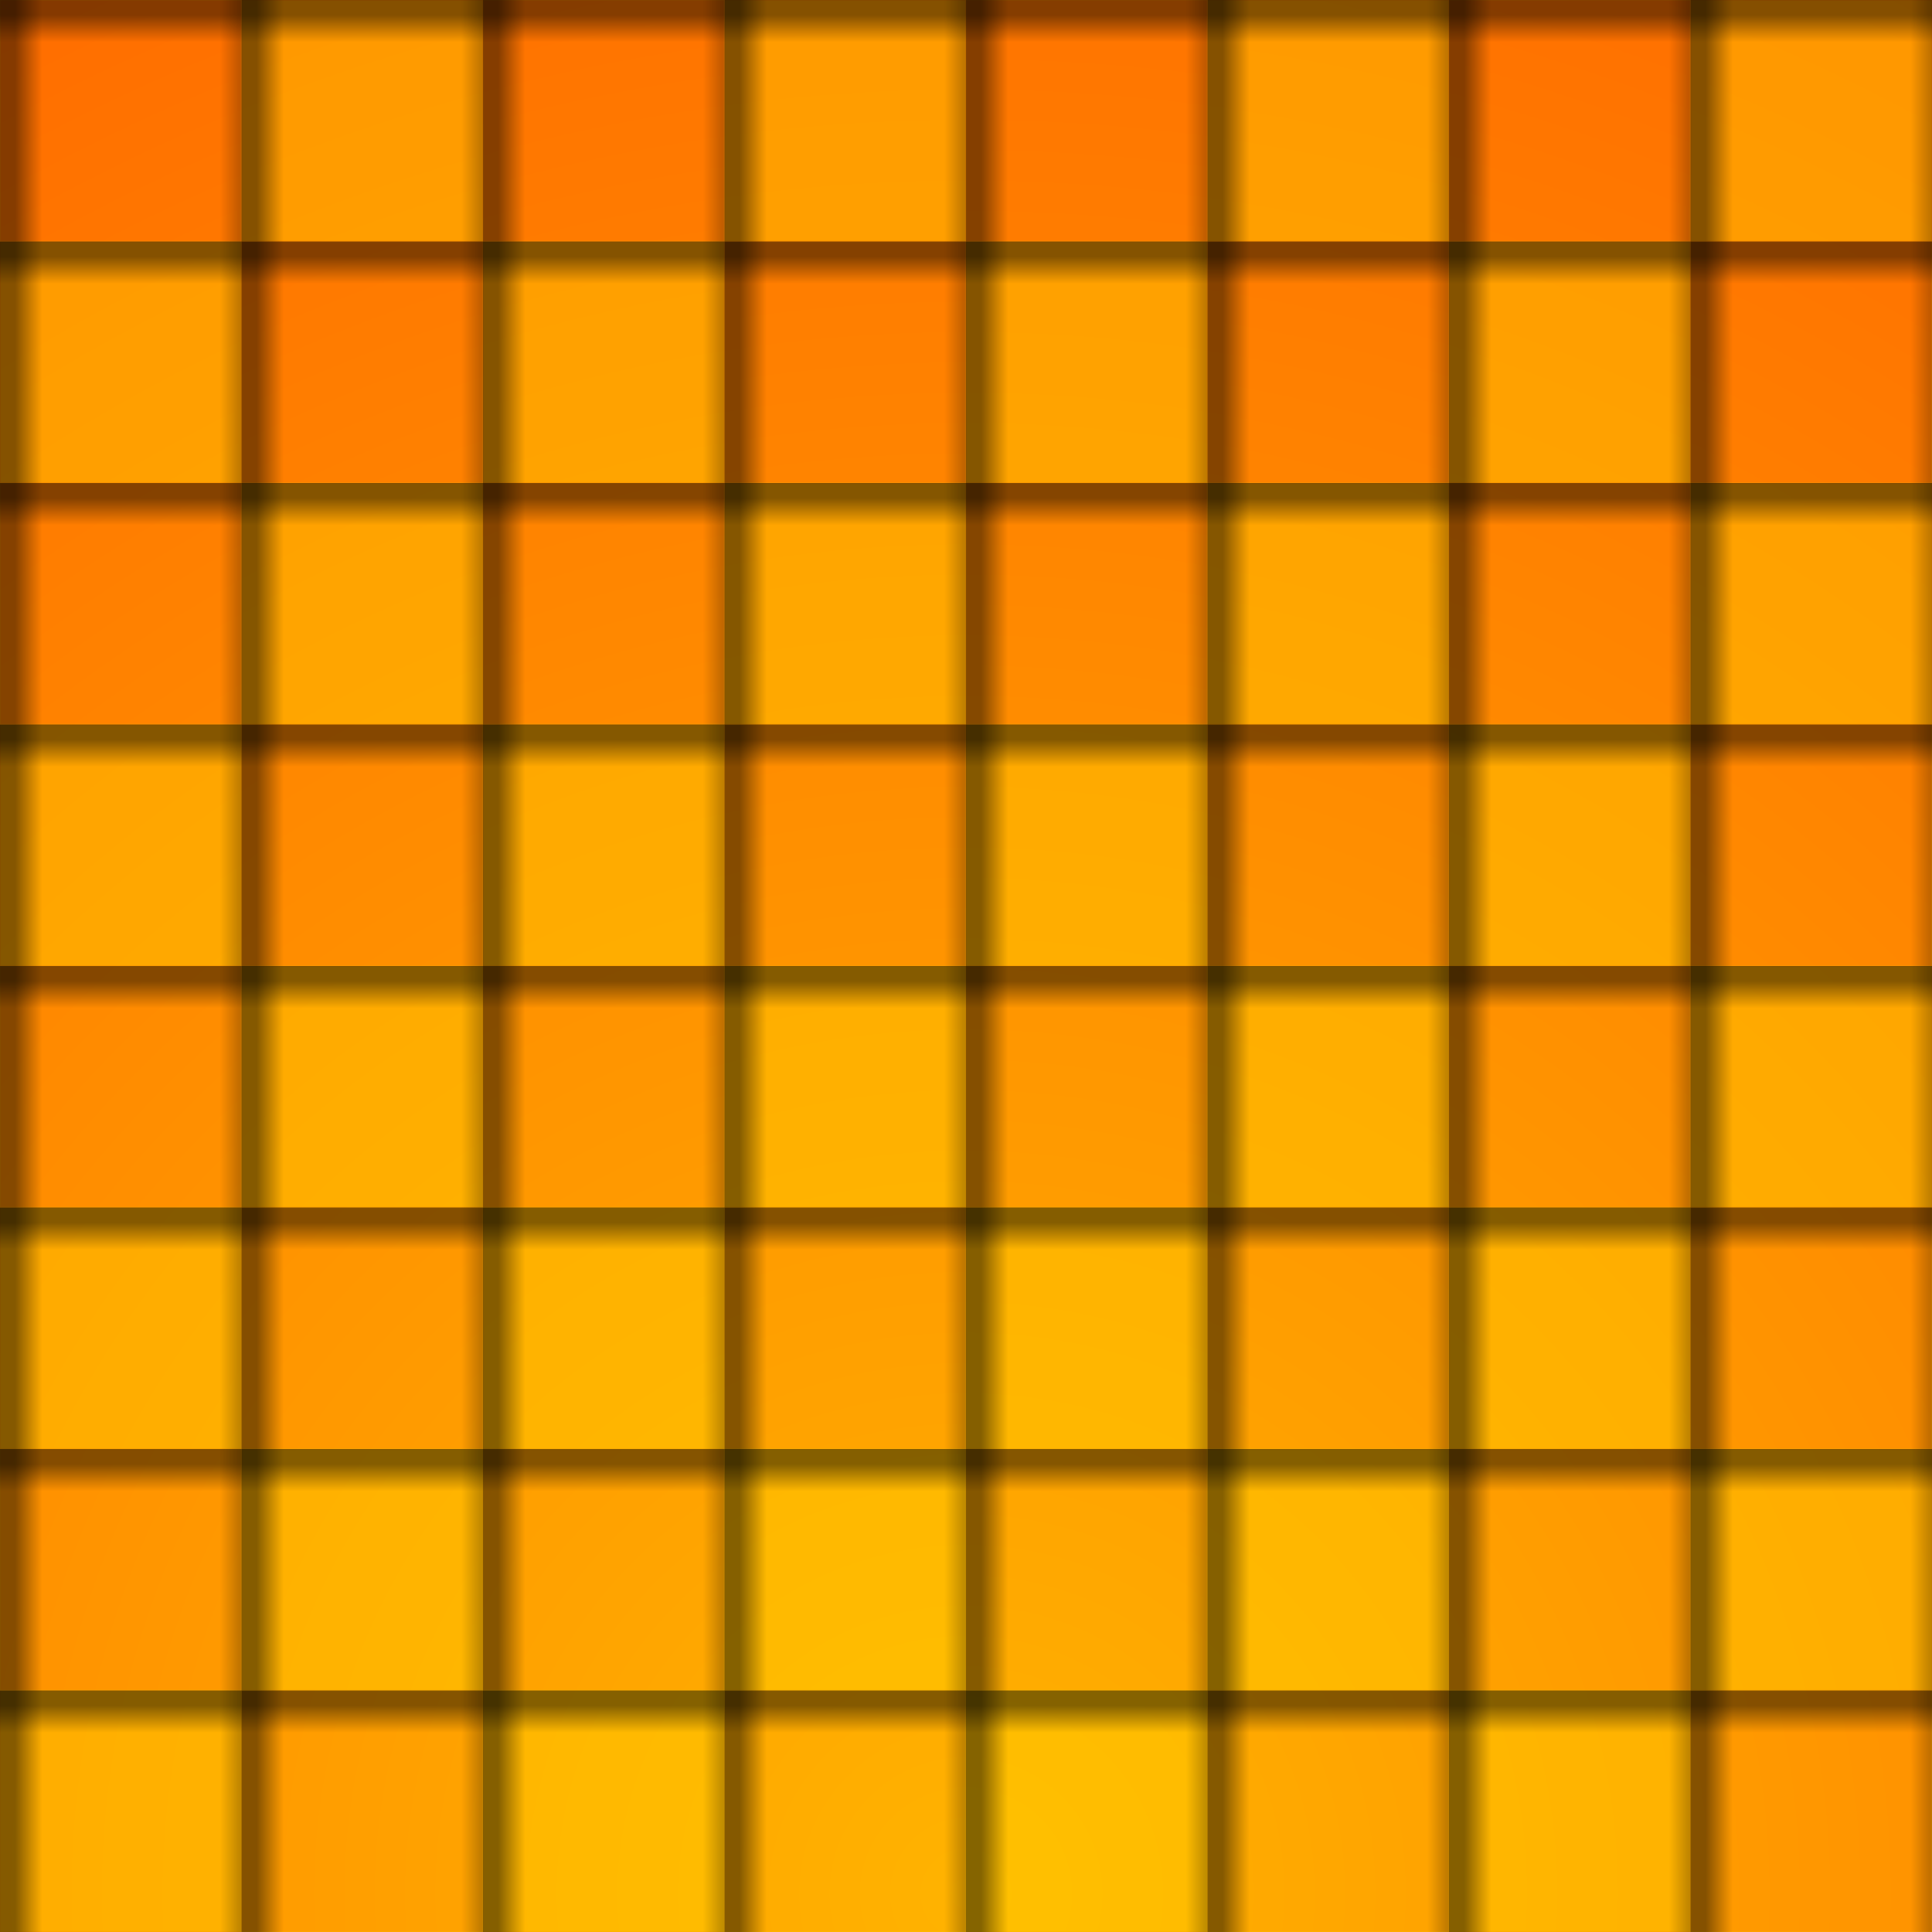 <svg xmlns='http://www.w3.org/2000/svg'  width='800' height='800' viewBox='0 0 800 800'>
    <defs>
        <radialGradient id="background">
            <stop offset='0' stop-color='yellow' />
            <stop offset='1' stop-color='#ff5100'/>
        </radialGradient>

        <pattern id="background_block" x="0" y="0" width="200" height="200" patternUnits="userSpaceOnUse">
                <rect x="100" y="0" width="100" height="100" fill='#ffd500'/>
                <rect x="0" y="100" width="100" height="100" fill='#ffd500'/>

        </pattern>

        <linearGradient id="a" gradientUnits="objectBoundingBox" gradientTransform="rotate(90)">
            <stop offset='0.25' stop-color='#000' stop-opacity='0.8'/>
            <stop offset='0.7' stop-color='#000' stop-opacity='0'/>
        </linearGradient>
        <linearGradient id="b" gradientUnits="objectBoundingBox">
            <stop offset='0.25' stop-color='#000' stop-opacity='0.8'/>
            <stop offset='0.7' stop-color='#000' stop-opacity='0'/>
        </linearGradient>
        <linearGradient id="e" gradientUnits="objectBoundingBox">x
            <stop offset='0.1' stop-color='#000' stop-opacity='0'/>
            <stop offset='0.9' stop-color='#000' stop-opacity='0.4'/>
        </linearGradient>
    </defs>

    <filter id="canvas">
        <feTurbulence
            type="turbulence"
            baseFrequency="0.1 0.66"
            numOctaves="3"
            Seed = "20"
            result="n" />
        <feBlend in="n" result="noise" mode="multiply" />
        <feDiffuseLighting in="n" result="light" lighting-color='#ff8000'>
            <feDistantLight azimuth="45" elevation="60" filtername="feDistantLight"/>
        </feDiffuseLighting>
    </filter>


    <rect fill='#ff8000' width='800' height='800' filter="url(#canvas)"/>
    <circle cx="400" cy="800" r="910" fill="url(#background)" fill-opacity='0.4'/>
    <rect x="0" y="0" width="800" height="800" fill="url(#background_block)" fill-opacity='0.4'/>	<g fill-opacity='0.6'> 
<path fill="url(#a)" d="M 0,0 0,25 100,25 100,0 ">	<animate attributeName="d" repeatDur="indefinite" dur="15s" keyTimes="0;0.5;1"
 values="M 0,0 0,25 100,25 100,0 ; M 0,0 0,0 100,0 100,0 ; M 0,0 0,25 100,25 100,0 "/></path><path fill="url(#b)" d="M 0,0 0,100 25,100 25,0 ">	<animate attributeName="d" repeatDur="indefinite" dur="10s" keyTimes="0;0.5;1"
 values="M 0,0 0,100 25,100 25,0 ; M 0,0 0,100 25,100 25,0 ; M 0,0 0,100 25,100 25,0 "/></path><path fill="url(#e)" d="M 90,0 100,0 100,100 90,100 ">	<animate attributeName="d" repeatDur="indefinite" dur="9s" keyTimes="0;0.5;1"
 values="M 90,0 100,0 100,100 90,100 ; M 100,0 100,0 100,100 100,100 ; M 90,0 100,0 100,100 90,100 "/></path><path fill="url(#a)" d="M 0,100 0,125 100,125 100,100 ">	<animate attributeName="d" repeatDur="indefinite" dur="11s" keyTimes="0;0.5;1"
 values="M 0,100 0,125 100,125 100,100 ; M 0,100 0,100 100,100 100,100 ; M 0,100 0,125 100,125 100,100 "/></path><path fill="url(#b)" d="M 0,100 0,200 25,200 25,100 ">	<animate attributeName="d" repeatDur="indefinite" dur="13s" keyTimes="0;0.5;1"
 values="M 0,100 0,200 25,200 25,100 ; M 0,100 0,200 25,200 25,100 ; M 0,100 0,200 25,200 25,100 "/></path><path fill="url(#e)" d="M 90,100 100,100 100,200 90,200 ">	<animate attributeName="d" repeatDur="indefinite" dur="8s" keyTimes="0;0.5;1"
 values="M 90,100 100,100 100,200 90,200 ; M 100,100 100,100 100,200 100,200 ; M 90,100 100,100 100,200 90,200 "/></path><path fill="url(#a)" d="M 0,200 0,225 100,225 100,200 ">	<animate attributeName="d" repeatDur="indefinite" dur="8s" keyTimes="0;0.5;1"
 values="M 0,200 0,225 100,225 100,200 ; M 0,200 0,200 100,200 100,200 ; M 0,200 0,225 100,225 100,200 "/></path><path fill="url(#b)" d="M 0,200 0,300 25,300 25,200 ">	<animate attributeName="d" repeatDur="indefinite" dur="11s" keyTimes="0;0.5;1"
 values="M 0,200 0,300 25,300 25,200 ; M 0,200 0,300 25,300 25,200 ; M 0,200 0,300 25,300 25,200 "/></path><path fill="url(#e)" d="M 90,200 100,200 100,300 90,300 ">	<animate attributeName="d" repeatDur="indefinite" dur="6s" keyTimes="0;0.5;1"
 values="M 90,200 100,200 100,300 90,300 ; M 100,200 100,200 100,300 100,300 ; M 90,200 100,200 100,300 90,300 "/></path><path fill="url(#a)" d="M 0,300 0,325 100,325 100,300 ">	<animate attributeName="d" repeatDur="indefinite" dur="14s" keyTimes="0;0.5;1"
 values="M 0,300 0,325 100,325 100,300 ; M 0,300 0,300 100,300 100,300 ; M 0,300 0,325 100,325 100,300 "/></path><path fill="url(#b)" d="M 0,300 0,400 25,400 25,300 ">	<animate attributeName="d" repeatDur="indefinite" dur="11s" keyTimes="0;0.5;1"
 values="M 0,300 0,400 25,400 25,300 ; M 0,300 0,400 25,400 25,300 ; M 0,300 0,400 25,400 25,300 "/></path><path fill="url(#e)" d="M 90,300 100,300 100,400 90,400 ">	<animate attributeName="d" repeatDur="indefinite" dur="11s" keyTimes="0;0.5;1"
 values="M 90,300 100,300 100,400 90,400 ; M 100,300 100,300 100,400 100,400 ; M 90,300 100,300 100,400 90,400 "/></path><path fill="url(#a)" d="M 0,400 0,425 100,425 100,400 ">	<animate attributeName="d" repeatDur="indefinite" dur="15s" keyTimes="0;0.5;1"
 values="M 0,400 0,425 100,425 100,400 ; M 0,400 0,400 100,400 100,400 ; M 0,400 0,425 100,425 100,400 "/></path><path fill="url(#b)" d="M 0,400 0,500 25,500 25,400 ">	<animate attributeName="d" repeatDur="indefinite" dur="8s" keyTimes="0;0.5;1"
 values="M 0,400 0,500 25,500 25,400 ; M 0,400 0,500 25,500 25,400 ; M 0,400 0,500 25,500 25,400 "/></path><path fill="url(#e)" d="M 90,400 100,400 100,500 90,500 ">	<animate attributeName="d" repeatDur="indefinite" dur="13s" keyTimes="0;0.5;1"
 values="M 90,400 100,400 100,500 90,500 ; M 100,400 100,400 100,500 100,500 ; M 90,400 100,400 100,500 90,500 "/></path><path fill="url(#a)" d="M 0,500 0,525 100,525 100,500 ">	<animate attributeName="d" repeatDur="indefinite" dur="11s" keyTimes="0;0.5;1"
 values="M 0,500 0,525 100,525 100,500 ; M 0,500 0,500 100,500 100,500 ; M 0,500 0,525 100,525 100,500 "/></path><path fill="url(#b)" d="M 0,500 0,600 25,600 25,500 ">	<animate attributeName="d" repeatDur="indefinite" dur="14s" keyTimes="0;0.5;1"
 values="M 0,500 0,600 25,600 25,500 ; M 0,500 0,600 25,600 25,500 ; M 0,500 0,600 25,600 25,500 "/></path><path fill="url(#e)" d="M 90,500 100,500 100,600 90,600 ">	<animate attributeName="d" repeatDur="indefinite" dur="7s" keyTimes="0;0.5;1"
 values="M 90,500 100,500 100,600 90,600 ; M 100,500 100,500 100,600 100,600 ; M 90,500 100,500 100,600 90,600 "/></path><path fill="url(#a)" d="M 0,600 0,625 100,625 100,600 ">	<animate attributeName="d" repeatDur="indefinite" dur="10s" keyTimes="0;0.5;1"
 values="M 0,600 0,625 100,625 100,600 ; M 0,600 0,600 100,600 100,600 ; M 0,600 0,625 100,625 100,600 "/></path><path fill="url(#b)" d="M 0,600 0,700 25,700 25,600 ">	<animate attributeName="d" repeatDur="indefinite" dur="9s" keyTimes="0;0.5;1"
 values="M 0,600 0,700 25,700 25,600 ; M 0,600 0,700 25,700 25,600 ; M 0,600 0,700 25,700 25,600 "/></path><path fill="url(#e)" d="M 90,600 100,600 100,700 90,700 ">	<animate attributeName="d" repeatDur="indefinite" dur="8s" keyTimes="0;0.5;1"
 values="M 90,600 100,600 100,700 90,700 ; M 100,600 100,600 100,700 100,700 ; M 90,600 100,600 100,700 90,700 "/></path><path fill="url(#a)" d="M 0,700 0,725 100,725 100,700 ">	<animate attributeName="d" repeatDur="indefinite" dur="8s" keyTimes="0;0.5;1"
 values="M 0,700 0,725 100,725 100,700 ; M 0,700 0,700 100,700 100,700 ; M 0,700 0,725 100,725 100,700 "/></path><path fill="url(#b)" d="M 0,700 0,800 25,800 25,700 ">	<animate attributeName="d" repeatDur="indefinite" dur="9s" keyTimes="0;0.5;1"
 values="M 0,700 0,800 25,800 25,700 ; M 0,700 0,800 25,800 25,700 ; M 0,700 0,800 25,800 25,700 "/></path><path fill="url(#e)" d="M 90,700 100,700 100,800 90,800 ">	<animate attributeName="d" repeatDur="indefinite" dur="12s" keyTimes="0;0.5;1"
 values="M 90,700 100,700 100,800 90,800 ; M 100,700 100,700 100,800 100,800 ; M 90,700 100,700 100,800 90,800 "/></path><path fill="url(#a)" d="M 100,0 100,25 200,25 200,0 ">	<animate attributeName="d" repeatDur="indefinite" dur="5s" keyTimes="0;0.5;1"
 values="M 100,0 100,25 200,25 200,0 ; M 100,0 100,0 200,0 200,0 ; M 100,0 100,25 200,25 200,0 "/></path><path fill="url(#b)" d="M 100,0 100,100 125,100 125,0 ">	<animate attributeName="d" repeatDur="indefinite" dur="8s" keyTimes="0;0.5;1"
 values="M 100,0 100,100 125,100 125,0 ; M 100,0 100,100 125,100 125,0 ; M 100,0 100,100 125,100 125,0 "/></path><path fill="url(#e)" d="M 190,0 200,0 200,100 190,100 ">	<animate attributeName="d" repeatDur="indefinite" dur="10s" keyTimes="0;0.5;1"
 values="M 190,0 200,0 200,100 190,100 ; M 200,0 200,0 200,100 200,100 ; M 190,0 200,0 200,100 190,100 "/></path><path fill="url(#a)" d="M 100,100 100,125 200,125 200,100 ">	<animate attributeName="d" repeatDur="indefinite" dur="7s" keyTimes="0;0.5;1"
 values="M 100,100 100,125 200,125 200,100 ; M 100,100 100,100 200,100 200,100 ; M 100,100 100,125 200,125 200,100 "/></path><path fill="url(#b)" d="M 100,100 100,200 125,200 125,100 ">	<animate attributeName="d" repeatDur="indefinite" dur="7s" keyTimes="0;0.5;1"
 values="M 100,100 100,200 125,200 125,100 ; M 100,100 100,200 125,200 125,100 ; M 100,100 100,200 125,200 125,100 "/></path><path fill="url(#e)" d="M 190,100 200,100 200,200 190,200 ">	<animate attributeName="d" repeatDur="indefinite" dur="8s" keyTimes="0;0.5;1"
 values="M 190,100 200,100 200,200 190,200 ; M 200,100 200,100 200,200 200,200 ; M 190,100 200,100 200,200 190,200 "/></path><path fill="url(#a)" d="M 100,200 100,225 200,225 200,200 ">	<animate attributeName="d" repeatDur="indefinite" dur="9s" keyTimes="0;0.5;1"
 values="M 100,200 100,225 200,225 200,200 ; M 100,200 100,200 200,200 200,200 ; M 100,200 100,225 200,225 200,200 "/></path><path fill="url(#b)" d="M 100,200 100,300 125,300 125,200 ">	<animate attributeName="d" repeatDur="indefinite" dur="11s" keyTimes="0;0.5;1"
 values="M 100,200 100,300 125,300 125,200 ; M 100,200 100,300 125,300 125,200 ; M 100,200 100,300 125,300 125,200 "/></path><path fill="url(#e)" d="M 190,200 200,200 200,300 190,300 ">	<animate attributeName="d" repeatDur="indefinite" dur="6s" keyTimes="0;0.5;1"
 values="M 190,200 200,200 200,300 190,300 ; M 200,200 200,200 200,300 200,300 ; M 190,200 200,200 200,300 190,300 "/></path><path fill="url(#a)" d="M 100,300 100,325 200,325 200,300 ">	<animate attributeName="d" repeatDur="indefinite" dur="6s" keyTimes="0;0.5;1"
 values="M 100,300 100,325 200,325 200,300 ; M 100,300 100,300 200,300 200,300 ; M 100,300 100,325 200,325 200,300 "/></path><path fill="url(#b)" d="M 100,300 100,400 125,400 125,300 ">	<animate attributeName="d" repeatDur="indefinite" dur="13s" keyTimes="0;0.5;1"
 values="M 100,300 100,400 125,400 125,300 ; M 100,300 100,400 125,400 125,300 ; M 100,300 100,400 125,400 125,300 "/></path><path fill="url(#e)" d="M 190,300 200,300 200,400 190,400 ">	<animate attributeName="d" repeatDur="indefinite" dur="6s" keyTimes="0;0.5;1"
 values="M 190,300 200,300 200,400 190,400 ; M 200,300 200,300 200,400 200,400 ; M 190,300 200,300 200,400 190,400 "/></path><path fill="url(#a)" d="M 100,400 100,425 200,425 200,400 ">	<animate attributeName="d" repeatDur="indefinite" dur="5s" keyTimes="0;0.5;1"
 values="M 100,400 100,425 200,425 200,400 ; M 100,400 100,400 200,400 200,400 ; M 100,400 100,425 200,425 200,400 "/></path><path fill="url(#b)" d="M 100,400 100,500 125,500 125,400 ">	<animate attributeName="d" repeatDur="indefinite" dur="15s" keyTimes="0;0.5;1"
 values="M 100,400 100,500 125,500 125,400 ; M 100,400 100,500 125,500 125,400 ; M 100,400 100,500 125,500 125,400 "/></path><path fill="url(#e)" d="M 190,400 200,400 200,500 190,500 ">	<animate attributeName="d" repeatDur="indefinite" dur="9s" keyTimes="0;0.5;1"
 values="M 190,400 200,400 200,500 190,500 ; M 200,400 200,400 200,500 200,500 ; M 190,400 200,400 200,500 190,500 "/></path><path fill="url(#a)" d="M 100,500 100,525 200,525 200,500 ">	<animate attributeName="d" repeatDur="indefinite" dur="14s" keyTimes="0;0.5;1"
 values="M 100,500 100,525 200,525 200,500 ; M 100,500 100,500 200,500 200,500 ; M 100,500 100,525 200,525 200,500 "/></path><path fill="url(#b)" d="M 100,500 100,600 125,600 125,500 ">	<animate attributeName="d" repeatDur="indefinite" dur="6s" keyTimes="0;0.5;1"
 values="M 100,500 100,600 125,600 125,500 ; M 100,500 100,600 125,600 125,500 ; M 100,500 100,600 125,600 125,500 "/></path><path fill="url(#e)" d="M 190,500 200,500 200,600 190,600 ">	<animate attributeName="d" repeatDur="indefinite" dur="15s" keyTimes="0;0.5;1"
 values="M 190,500 200,500 200,600 190,600 ; M 200,500 200,500 200,600 200,600 ; M 190,500 200,500 200,600 190,600 "/></path><path fill="url(#a)" d="M 100,600 100,625 200,625 200,600 ">	<animate attributeName="d" repeatDur="indefinite" dur="6s" keyTimes="0;0.5;1"
 values="M 100,600 100,625 200,625 200,600 ; M 100,600 100,600 200,600 200,600 ; M 100,600 100,625 200,625 200,600 "/></path><path fill="url(#b)" d="M 100,600 100,700 125,700 125,600 ">	<animate attributeName="d" repeatDur="indefinite" dur="14s" keyTimes="0;0.5;1"
 values="M 100,600 100,700 125,700 125,600 ; M 100,600 100,700 125,700 125,600 ; M 100,600 100,700 125,700 125,600 "/></path><path fill="url(#e)" d="M 190,600 200,600 200,700 190,700 ">	<animate attributeName="d" repeatDur="indefinite" dur="6s" keyTimes="0;0.5;1"
 values="M 190,600 200,600 200,700 190,700 ; M 200,600 200,600 200,700 200,700 ; M 190,600 200,600 200,700 190,700 "/></path><path fill="url(#a)" d="M 100,700 100,725 200,725 200,700 ">	<animate attributeName="d" repeatDur="indefinite" dur="8s" keyTimes="0;0.5;1"
 values="M 100,700 100,725 200,725 200,700 ; M 100,700 100,700 200,700 200,700 ; M 100,700 100,725 200,725 200,700 "/></path><path fill="url(#b)" d="M 100,700 100,800 125,800 125,700 ">	<animate attributeName="d" repeatDur="indefinite" dur="10s" keyTimes="0;0.5;1"
 values="M 100,700 100,800 125,800 125,700 ; M 100,700 100,800 125,800 125,700 ; M 100,700 100,800 125,800 125,700 "/></path><path fill="url(#e)" d="M 190,700 200,700 200,800 190,800 ">	<animate attributeName="d" repeatDur="indefinite" dur="9s" keyTimes="0;0.5;1"
 values="M 190,700 200,700 200,800 190,800 ; M 200,700 200,700 200,800 200,800 ; M 190,700 200,700 200,800 190,800 "/></path><path fill="url(#a)" d="M 200,0 200,25 300,25 300,0 ">	<animate attributeName="d" repeatDur="indefinite" dur="9s" keyTimes="0;0.5;1"
 values="M 200,0 200,25 300,25 300,0 ; M 200,0 200,0 300,0 300,0 ; M 200,0 200,25 300,25 300,0 "/></path><path fill="url(#b)" d="M 200,0 200,100 225,100 225,0 ">	<animate attributeName="d" repeatDur="indefinite" dur="5s" keyTimes="0;0.5;1"
 values="M 200,0 200,100 225,100 225,0 ; M 200,0 200,100 225,100 225,0 ; M 200,0 200,100 225,100 225,0 "/></path><path fill="url(#e)" d="M 290,0 300,0 300,100 290,100 ">	<animate attributeName="d" repeatDur="indefinite" dur="9s" keyTimes="0;0.5;1"
 values="M 290,0 300,0 300,100 290,100 ; M 300,0 300,0 300,100 300,100 ; M 290,0 300,0 300,100 290,100 "/></path><path fill="url(#a)" d="M 200,100 200,125 300,125 300,100 ">	<animate attributeName="d" repeatDur="indefinite" dur="7s" keyTimes="0;0.5;1"
 values="M 200,100 200,125 300,125 300,100 ; M 200,100 200,100 300,100 300,100 ; M 200,100 200,125 300,125 300,100 "/></path><path fill="url(#b)" d="M 200,100 200,200 225,200 225,100 ">	<animate attributeName="d" repeatDur="indefinite" dur="6s" keyTimes="0;0.5;1"
 values="M 200,100 200,200 225,200 225,100 ; M 200,100 200,200 225,200 225,100 ; M 200,100 200,200 225,200 225,100 "/></path><path fill="url(#e)" d="M 290,100 300,100 300,200 290,200 ">	<animate attributeName="d" repeatDur="indefinite" dur="11s" keyTimes="0;0.5;1"
 values="M 290,100 300,100 300,200 290,200 ; M 300,100 300,100 300,200 300,200 ; M 290,100 300,100 300,200 290,200 "/></path><path fill="url(#a)" d="M 200,200 200,225 300,225 300,200 ">	<animate attributeName="d" repeatDur="indefinite" dur="12s" keyTimes="0;0.5;1"
 values="M 200,200 200,225 300,225 300,200 ; M 200,200 200,200 300,200 300,200 ; M 200,200 200,225 300,225 300,200 "/></path><path fill="url(#b)" d="M 200,200 200,300 225,300 225,200 ">	<animate attributeName="d" repeatDur="indefinite" dur="15s" keyTimes="0;0.5;1"
 values="M 200,200 200,300 225,300 225,200 ; M 200,200 200,300 225,300 225,200 ; M 200,200 200,300 225,300 225,200 "/></path><path fill="url(#e)" d="M 290,200 300,200 300,300 290,300 ">	<animate attributeName="d" repeatDur="indefinite" dur="7s" keyTimes="0;0.5;1"
 values="M 290,200 300,200 300,300 290,300 ; M 300,200 300,200 300,300 300,300 ; M 290,200 300,200 300,300 290,300 "/></path><path fill="url(#a)" d="M 200,300 200,325 300,325 300,300 ">	<animate attributeName="d" repeatDur="indefinite" dur="7s" keyTimes="0;0.5;1"
 values="M 200,300 200,325 300,325 300,300 ; M 200,300 200,300 300,300 300,300 ; M 200,300 200,325 300,325 300,300 "/></path><path fill="url(#b)" d="M 200,300 200,400 225,400 225,300 ">	<animate attributeName="d" repeatDur="indefinite" dur="12s" keyTimes="0;0.5;1"
 values="M 200,300 200,400 225,400 225,300 ; M 200,300 200,400 225,400 225,300 ; M 200,300 200,400 225,400 225,300 "/></path><path fill="url(#e)" d="M 290,300 300,300 300,400 290,400 ">	<animate attributeName="d" repeatDur="indefinite" dur="14s" keyTimes="0;0.5;1"
 values="M 290,300 300,300 300,400 290,400 ; M 300,300 300,300 300,400 300,400 ; M 290,300 300,300 300,400 290,400 "/></path><path fill="url(#a)" d="M 200,400 200,425 300,425 300,400 ">	<animate attributeName="d" repeatDur="indefinite" dur="12s" keyTimes="0;0.5;1"
 values="M 200,400 200,425 300,425 300,400 ; M 200,400 200,400 300,400 300,400 ; M 200,400 200,425 300,425 300,400 "/></path><path fill="url(#b)" d="M 200,400 200,500 225,500 225,400 ">	<animate attributeName="d" repeatDur="indefinite" dur="12s" keyTimes="0;0.5;1"
 values="M 200,400 200,500 225,500 225,400 ; M 200,400 200,500 225,500 225,400 ; M 200,400 200,500 225,500 225,400 "/></path><path fill="url(#e)" d="M 290,400 300,400 300,500 290,500 ">	<animate attributeName="d" repeatDur="indefinite" dur="11s" keyTimes="0;0.5;1"
 values="M 290,400 300,400 300,500 290,500 ; M 300,400 300,400 300,500 300,500 ; M 290,400 300,400 300,500 290,500 "/></path><path fill="url(#a)" d="M 200,500 200,525 300,525 300,500 ">	<animate attributeName="d" repeatDur="indefinite" dur="13s" keyTimes="0;0.5;1"
 values="M 200,500 200,525 300,525 300,500 ; M 200,500 200,500 300,500 300,500 ; M 200,500 200,525 300,525 300,500 "/></path><path fill="url(#b)" d="M 200,500 200,600 225,600 225,500 ">	<animate attributeName="d" repeatDur="indefinite" dur="7s" keyTimes="0;0.5;1"
 values="M 200,500 200,600 225,600 225,500 ; M 200,500 200,600 225,600 225,500 ; M 200,500 200,600 225,600 225,500 "/></path><path fill="url(#e)" d="M 290,500 300,500 300,600 290,600 ">	<animate attributeName="d" repeatDur="indefinite" dur="15s" keyTimes="0;0.5;1"
 values="M 290,500 300,500 300,600 290,600 ; M 300,500 300,500 300,600 300,600 ; M 290,500 300,500 300,600 290,600 "/></path><path fill="url(#a)" d="M 200,600 200,625 300,625 300,600 ">	<animate attributeName="d" repeatDur="indefinite" dur="13s" keyTimes="0;0.5;1"
 values="M 200,600 200,625 300,625 300,600 ; M 200,600 200,600 300,600 300,600 ; M 200,600 200,625 300,625 300,600 "/></path><path fill="url(#b)" d="M 200,600 200,700 225,700 225,600 ">	<animate attributeName="d" repeatDur="indefinite" dur="12s" keyTimes="0;0.5;1"
 values="M 200,600 200,700 225,700 225,600 ; M 200,600 200,700 225,700 225,600 ; M 200,600 200,700 225,700 225,600 "/></path><path fill="url(#e)" d="M 290,600 300,600 300,700 290,700 ">	<animate attributeName="d" repeatDur="indefinite" dur="9s" keyTimes="0;0.5;1"
 values="M 290,600 300,600 300,700 290,700 ; M 300,600 300,600 300,700 300,700 ; M 290,600 300,600 300,700 290,700 "/></path><path fill="url(#a)" d="M 200,700 200,725 300,725 300,700 ">	<animate attributeName="d" repeatDur="indefinite" dur="9s" keyTimes="0;0.5;1"
 values="M 200,700 200,725 300,725 300,700 ; M 200,700 200,700 300,700 300,700 ; M 200,700 200,725 300,725 300,700 "/></path><path fill="url(#b)" d="M 200,700 200,800 225,800 225,700 ">	<animate attributeName="d" repeatDur="indefinite" dur="11s" keyTimes="0;0.5;1"
 values="M 200,700 200,800 225,800 225,700 ; M 200,700 200,800 225,800 225,700 ; M 200,700 200,800 225,800 225,700 "/></path><path fill="url(#e)" d="M 290,700 300,700 300,800 290,800 ">	<animate attributeName="d" repeatDur="indefinite" dur="12s" keyTimes="0;0.5;1"
 values="M 290,700 300,700 300,800 290,800 ; M 300,700 300,700 300,800 300,800 ; M 290,700 300,700 300,800 290,800 "/></path><path fill="url(#a)" d="M 300,0 300,25 400,25 400,0 ">	<animate attributeName="d" repeatDur="indefinite" dur="8s" keyTimes="0;0.5;1"
 values="M 300,0 300,25 400,25 400,0 ; M 300,0 300,0 400,0 400,0 ; M 300,0 300,25 400,25 400,0 "/></path><path fill="url(#b)" d="M 300,0 300,100 325,100 325,0 ">	<animate attributeName="d" repeatDur="indefinite" dur="6s" keyTimes="0;0.5;1"
 values="M 300,0 300,100 325,100 325,0 ; M 300,0 300,100 325,100 325,0 ; M 300,0 300,100 325,100 325,0 "/></path><path fill="url(#e)" d="M 390,0 400,0 400,100 390,100 ">	<animate attributeName="d" repeatDur="indefinite" dur="14s" keyTimes="0;0.5;1"
 values="M 390,0 400,0 400,100 390,100 ; M 400,0 400,0 400,100 400,100 ; M 390,0 400,0 400,100 390,100 "/></path><path fill="url(#a)" d="M 300,100 300,125 400,125 400,100 ">	<animate attributeName="d" repeatDur="indefinite" dur="6s" keyTimes="0;0.5;1"
 values="M 300,100 300,125 400,125 400,100 ; M 300,100 300,100 400,100 400,100 ; M 300,100 300,125 400,125 400,100 "/></path><path fill="url(#b)" d="M 300,100 300,200 325,200 325,100 ">	<animate attributeName="d" repeatDur="indefinite" dur="7s" keyTimes="0;0.5;1"
 values="M 300,100 300,200 325,200 325,100 ; M 300,100 300,200 325,200 325,100 ; M 300,100 300,200 325,200 325,100 "/></path><path fill="url(#e)" d="M 390,100 400,100 400,200 390,200 ">	<animate attributeName="d" repeatDur="indefinite" dur="9s" keyTimes="0;0.5;1"
 values="M 390,100 400,100 400,200 390,200 ; M 400,100 400,100 400,200 400,200 ; M 390,100 400,100 400,200 390,200 "/></path><path fill="url(#a)" d="M 300,200 300,225 400,225 400,200 ">	<animate attributeName="d" repeatDur="indefinite" dur="11s" keyTimes="0;0.5;1"
 values="M 300,200 300,225 400,225 400,200 ; M 300,200 300,200 400,200 400,200 ; M 300,200 300,225 400,225 400,200 "/></path><path fill="url(#b)" d="M 300,200 300,300 325,300 325,200 ">	<animate attributeName="d" repeatDur="indefinite" dur="15s" keyTimes="0;0.5;1"
 values="M 300,200 300,300 325,300 325,200 ; M 300,200 300,300 325,300 325,200 ; M 300,200 300,300 325,300 325,200 "/></path><path fill="url(#e)" d="M 390,200 400,200 400,300 390,300 ">	<animate attributeName="d" repeatDur="indefinite" dur="7s" keyTimes="0;0.5;1"
 values="M 390,200 400,200 400,300 390,300 ; M 400,200 400,200 400,300 400,300 ; M 390,200 400,200 400,300 390,300 "/></path><path fill="url(#a)" d="M 300,300 300,325 400,325 400,300 ">	<animate attributeName="d" repeatDur="indefinite" dur="10s" keyTimes="0;0.5;1"
 values="M 300,300 300,325 400,325 400,300 ; M 300,300 300,300 400,300 400,300 ; M 300,300 300,325 400,325 400,300 "/></path><path fill="url(#b)" d="M 300,300 300,400 325,400 325,300 ">	<animate attributeName="d" repeatDur="indefinite" dur="8s" keyTimes="0;0.5;1"
 values="M 300,300 300,400 325,400 325,300 ; M 300,300 300,400 325,400 325,300 ; M 300,300 300,400 325,400 325,300 "/></path><path fill="url(#e)" d="M 390,300 400,300 400,400 390,400 ">	<animate attributeName="d" repeatDur="indefinite" dur="14s" keyTimes="0;0.5;1"
 values="M 390,300 400,300 400,400 390,400 ; M 400,300 400,300 400,400 400,400 ; M 390,300 400,300 400,400 390,400 "/></path><path fill="url(#a)" d="M 300,400 300,425 400,425 400,400 ">	<animate attributeName="d" repeatDur="indefinite" dur="13s" keyTimes="0;0.5;1"
 values="M 300,400 300,425 400,425 400,400 ; M 300,400 300,400 400,400 400,400 ; M 300,400 300,425 400,425 400,400 "/></path><path fill="url(#b)" d="M 300,400 300,500 325,500 325,400 ">	<animate attributeName="d" repeatDur="indefinite" dur="14s" keyTimes="0;0.5;1"
 values="M 300,400 300,500 325,500 325,400 ; M 300,400 300,500 325,500 325,400 ; M 300,400 300,500 325,500 325,400 "/></path><path fill="url(#e)" d="M 390,400 400,400 400,500 390,500 ">	<animate attributeName="d" repeatDur="indefinite" dur="13s" keyTimes="0;0.5;1"
 values="M 390,400 400,400 400,500 390,500 ; M 400,400 400,400 400,500 400,500 ; M 390,400 400,400 400,500 390,500 "/></path><path fill="url(#a)" d="M 300,500 300,525 400,525 400,500 ">	<animate attributeName="d" repeatDur="indefinite" dur="15s" keyTimes="0;0.5;1"
 values="M 300,500 300,525 400,525 400,500 ; M 300,500 300,500 400,500 400,500 ; M 300,500 300,525 400,525 400,500 "/></path><path fill="url(#b)" d="M 300,500 300,600 325,600 325,500 ">	<animate attributeName="d" repeatDur="indefinite" dur="14s" keyTimes="0;0.5;1"
 values="M 300,500 300,600 325,600 325,500 ; M 300,500 300,600 325,600 325,500 ; M 300,500 300,600 325,600 325,500 "/></path><path fill="url(#e)" d="M 390,500 400,500 400,600 390,600 ">	<animate attributeName="d" repeatDur="indefinite" dur="7s" keyTimes="0;0.5;1"
 values="M 390,500 400,500 400,600 390,600 ; M 400,500 400,500 400,600 400,600 ; M 390,500 400,500 400,600 390,600 "/></path><path fill="url(#a)" d="M 300,600 300,625 400,625 400,600 ">	<animate attributeName="d" repeatDur="indefinite" dur="11s" keyTimes="0;0.5;1"
 values="M 300,600 300,625 400,625 400,600 ; M 300,600 300,600 400,600 400,600 ; M 300,600 300,625 400,625 400,600 "/></path><path fill="url(#b)" d="M 300,600 300,700 325,700 325,600 ">	<animate attributeName="d" repeatDur="indefinite" dur="10s" keyTimes="0;0.5;1"
 values="M 300,600 300,700 325,700 325,600 ; M 300,600 300,700 325,700 325,600 ; M 300,600 300,700 325,700 325,600 "/></path><path fill="url(#e)" d="M 390,600 400,600 400,700 390,700 ">	<animate attributeName="d" repeatDur="indefinite" dur="15s" keyTimes="0;0.5;1"
 values="M 390,600 400,600 400,700 390,700 ; M 400,600 400,600 400,700 400,700 ; M 390,600 400,600 400,700 390,700 "/></path><path fill="url(#a)" d="M 300,700 300,725 400,725 400,700 ">	<animate attributeName="d" repeatDur="indefinite" dur="12s" keyTimes="0;0.5;1"
 values="M 300,700 300,725 400,725 400,700 ; M 300,700 300,700 400,700 400,700 ; M 300,700 300,725 400,725 400,700 "/></path><path fill="url(#b)" d="M 300,700 300,800 325,800 325,700 ">	<animate attributeName="d" repeatDur="indefinite" dur="11s" keyTimes="0;0.5;1"
 values="M 300,700 300,800 325,800 325,700 ; M 300,700 300,800 325,800 325,700 ; M 300,700 300,800 325,800 325,700 "/></path><path fill="url(#e)" d="M 390,700 400,700 400,800 390,800 ">	<animate attributeName="d" repeatDur="indefinite" dur="8s" keyTimes="0;0.5;1"
 values="M 390,700 400,700 400,800 390,800 ; M 400,700 400,700 400,800 400,800 ; M 390,700 400,700 400,800 390,800 "/></path><path fill="url(#a)" d="M 400,0 400,25 500,25 500,0 ">	<animate attributeName="d" repeatDur="indefinite" dur="7s" keyTimes="0;0.5;1"
 values="M 400,0 400,25 500,25 500,0 ; M 400,0 400,0 500,0 500,0 ; M 400,0 400,25 500,25 500,0 "/></path><path fill="url(#b)" d="M 400,0 400,100 425,100 425,0 ">	<animate attributeName="d" repeatDur="indefinite" dur="14s" keyTimes="0;0.5;1"
 values="M 400,0 400,100 425,100 425,0 ; M 400,0 400,100 425,100 425,0 ; M 400,0 400,100 425,100 425,0 "/></path><path fill="url(#e)" d="M 490,0 500,0 500,100 490,100 ">	<animate attributeName="d" repeatDur="indefinite" dur="9s" keyTimes="0;0.5;1"
 values="M 490,0 500,0 500,100 490,100 ; M 500,0 500,0 500,100 500,100 ; M 490,0 500,0 500,100 490,100 "/></path><path fill="url(#a)" d="M 400,100 400,125 500,125 500,100 ">	<animate attributeName="d" repeatDur="indefinite" dur="7s" keyTimes="0;0.5;1"
 values="M 400,100 400,125 500,125 500,100 ; M 400,100 400,100 500,100 500,100 ; M 400,100 400,125 500,125 500,100 "/></path><path fill="url(#b)" d="M 400,100 400,200 425,200 425,100 ">	<animate attributeName="d" repeatDur="indefinite" dur="13s" keyTimes="0;0.5;1"
 values="M 400,100 400,200 425,200 425,100 ; M 400,100 400,200 425,200 425,100 ; M 400,100 400,200 425,200 425,100 "/></path><path fill="url(#e)" d="M 490,100 500,100 500,200 490,200 ">	<animate attributeName="d" repeatDur="indefinite" dur="14s" keyTimes="0;0.5;1"
 values="M 490,100 500,100 500,200 490,200 ; M 500,100 500,100 500,200 500,200 ; M 490,100 500,100 500,200 490,200 "/></path><path fill="url(#a)" d="M 400,200 400,225 500,225 500,200 ">	<animate attributeName="d" repeatDur="indefinite" dur="13s" keyTimes="0;0.5;1"
 values="M 400,200 400,225 500,225 500,200 ; M 400,200 400,200 500,200 500,200 ; M 400,200 400,225 500,225 500,200 "/></path><path fill="url(#b)" d="M 400,200 400,300 425,300 425,200 ">	<animate attributeName="d" repeatDur="indefinite" dur="12s" keyTimes="0;0.5;1"
 values="M 400,200 400,300 425,300 425,200 ; M 400,200 400,300 425,300 425,200 ; M 400,200 400,300 425,300 425,200 "/></path><path fill="url(#e)" d="M 490,200 500,200 500,300 490,300 ">	<animate attributeName="d" repeatDur="indefinite" dur="10s" keyTimes="0;0.5;1"
 values="M 490,200 500,200 500,300 490,300 ; M 500,200 500,200 500,300 500,300 ; M 490,200 500,200 500,300 490,300 "/></path><path fill="url(#a)" d="M 400,300 400,325 500,325 500,300 ">	<animate attributeName="d" repeatDur="indefinite" dur="13s" keyTimes="0;0.5;1"
 values="M 400,300 400,325 500,325 500,300 ; M 400,300 400,300 500,300 500,300 ; M 400,300 400,325 500,325 500,300 "/></path><path fill="url(#b)" d="M 400,300 400,400 425,400 425,300 ">	<animate attributeName="d" repeatDur="indefinite" dur="5s" keyTimes="0;0.5;1"
 values="M 400,300 400,400 425,400 425,300 ; M 400,300 400,400 425,400 425,300 ; M 400,300 400,400 425,400 425,300 "/></path><path fill="url(#e)" d="M 490,300 500,300 500,400 490,400 ">	<animate attributeName="d" repeatDur="indefinite" dur="15s" keyTimes="0;0.5;1"
 values="M 490,300 500,300 500,400 490,400 ; M 500,300 500,300 500,400 500,400 ; M 490,300 500,300 500,400 490,400 "/></path><path fill="url(#a)" d="M 400,400 400,425 500,425 500,400 ">	<animate attributeName="d" repeatDur="indefinite" dur="15s" keyTimes="0;0.5;1"
 values="M 400,400 400,425 500,425 500,400 ; M 400,400 400,400 500,400 500,400 ; M 400,400 400,425 500,425 500,400 "/></path><path fill="url(#b)" d="M 400,400 400,500 425,500 425,400 ">	<animate attributeName="d" repeatDur="indefinite" dur="14s" keyTimes="0;0.5;1"
 values="M 400,400 400,500 425,500 425,400 ; M 400,400 400,500 425,500 425,400 ; M 400,400 400,500 425,500 425,400 "/></path><path fill="url(#e)" d="M 490,400 500,400 500,500 490,500 ">	<animate attributeName="d" repeatDur="indefinite" dur="13s" keyTimes="0;0.5;1"
 values="M 490,400 500,400 500,500 490,500 ; M 500,400 500,400 500,500 500,500 ; M 490,400 500,400 500,500 490,500 "/></path><path fill="url(#a)" d="M 400,500 400,525 500,525 500,500 ">	<animate attributeName="d" repeatDur="indefinite" dur="7s" keyTimes="0;0.5;1"
 values="M 400,500 400,525 500,525 500,500 ; M 400,500 400,500 500,500 500,500 ; M 400,500 400,525 500,525 500,500 "/></path><path fill="url(#b)" d="M 400,500 400,600 425,600 425,500 ">	<animate attributeName="d" repeatDur="indefinite" dur="10s" keyTimes="0;0.5;1"
 values="M 400,500 400,600 425,600 425,500 ; M 400,500 400,600 425,600 425,500 ; M 400,500 400,600 425,600 425,500 "/></path><path fill="url(#e)" d="M 490,500 500,500 500,600 490,600 ">	<animate attributeName="d" repeatDur="indefinite" dur="15s" keyTimes="0;0.5;1"
 values="M 490,500 500,500 500,600 490,600 ; M 500,500 500,500 500,600 500,600 ; M 490,500 500,500 500,600 490,600 "/></path><path fill="url(#a)" d="M 400,600 400,625 500,625 500,600 ">	<animate attributeName="d" repeatDur="indefinite" dur="12s" keyTimes="0;0.5;1"
 values="M 400,600 400,625 500,625 500,600 ; M 400,600 400,600 500,600 500,600 ; M 400,600 400,625 500,625 500,600 "/></path><path fill="url(#b)" d="M 400,600 400,700 425,700 425,600 ">	<animate attributeName="d" repeatDur="indefinite" dur="9s" keyTimes="0;0.5;1"
 values="M 400,600 400,700 425,700 425,600 ; M 400,600 400,700 425,700 425,600 ; M 400,600 400,700 425,700 425,600 "/></path><path fill="url(#e)" d="M 490,600 500,600 500,700 490,700 ">	<animate attributeName="d" repeatDur="indefinite" dur="15s" keyTimes="0;0.5;1"
 values="M 490,600 500,600 500,700 490,700 ; M 500,600 500,600 500,700 500,700 ; M 490,600 500,600 500,700 490,700 "/></path><path fill="url(#a)" d="M 400,700 400,725 500,725 500,700 ">	<animate attributeName="d" repeatDur="indefinite" dur="15s" keyTimes="0;0.5;1"
 values="M 400,700 400,725 500,725 500,700 ; M 400,700 400,700 500,700 500,700 ; M 400,700 400,725 500,725 500,700 "/></path><path fill="url(#b)" d="M 400,700 400,800 425,800 425,700 ">	<animate attributeName="d" repeatDur="indefinite" dur="15s" keyTimes="0;0.5;1"
 values="M 400,700 400,800 425,800 425,700 ; M 400,700 400,800 425,800 425,700 ; M 400,700 400,800 425,800 425,700 "/></path><path fill="url(#e)" d="M 490,700 500,700 500,800 490,800 ">	<animate attributeName="d" repeatDur="indefinite" dur="15s" keyTimes="0;0.5;1"
 values="M 490,700 500,700 500,800 490,800 ; M 500,700 500,700 500,800 500,800 ; M 490,700 500,700 500,800 490,800 "/></path><path fill="url(#a)" d="M 500,0 500,25 600,25 600,0 ">	<animate attributeName="d" repeatDur="indefinite" dur="10s" keyTimes="0;0.5;1"
 values="M 500,0 500,25 600,25 600,0 ; M 500,0 500,0 600,0 600,0 ; M 500,0 500,25 600,25 600,0 "/></path><path fill="url(#b)" d="M 500,0 500,100 525,100 525,0 ">	<animate attributeName="d" repeatDur="indefinite" dur="15s" keyTimes="0;0.5;1"
 values="M 500,0 500,100 525,100 525,0 ; M 500,0 500,100 525,100 525,0 ; M 500,0 500,100 525,100 525,0 "/></path><path fill="url(#e)" d="M 590,0 600,0 600,100 590,100 ">	<animate attributeName="d" repeatDur="indefinite" dur="15s" keyTimes="0;0.5;1"
 values="M 590,0 600,0 600,100 590,100 ; M 600,0 600,0 600,100 600,100 ; M 590,0 600,0 600,100 590,100 "/></path><path fill="url(#a)" d="M 500,100 500,125 600,125 600,100 ">	<animate attributeName="d" repeatDur="indefinite" dur="14s" keyTimes="0;0.5;1"
 values="M 500,100 500,125 600,125 600,100 ; M 500,100 500,100 600,100 600,100 ; M 500,100 500,125 600,125 600,100 "/></path><path fill="url(#b)" d="M 500,100 500,200 525,200 525,100 ">	<animate attributeName="d" repeatDur="indefinite" dur="10s" keyTimes="0;0.5;1"
 values="M 500,100 500,200 525,200 525,100 ; M 500,100 500,200 525,200 525,100 ; M 500,100 500,200 525,200 525,100 "/></path><path fill="url(#e)" d="M 590,100 600,100 600,200 590,200 ">	<animate attributeName="d" repeatDur="indefinite" dur="15s" keyTimes="0;0.5;1"
 values="M 590,100 600,100 600,200 590,200 ; M 600,100 600,100 600,200 600,200 ; M 590,100 600,100 600,200 590,200 "/></path><path fill="url(#a)" d="M 500,200 500,225 600,225 600,200 ">	<animate attributeName="d" repeatDur="indefinite" dur="5s" keyTimes="0;0.5;1"
 values="M 500,200 500,225 600,225 600,200 ; M 500,200 500,200 600,200 600,200 ; M 500,200 500,225 600,225 600,200 "/></path><path fill="url(#b)" d="M 500,200 500,300 525,300 525,200 ">	<animate attributeName="d" repeatDur="indefinite" dur="9s" keyTimes="0;0.5;1"
 values="M 500,200 500,300 525,300 525,200 ; M 500,200 500,300 525,300 525,200 ; M 500,200 500,300 525,300 525,200 "/></path><path fill="url(#e)" d="M 590,200 600,200 600,300 590,300 ">	<animate attributeName="d" repeatDur="indefinite" dur="10s" keyTimes="0;0.5;1"
 values="M 590,200 600,200 600,300 590,300 ; M 600,200 600,200 600,300 600,300 ; M 590,200 600,200 600,300 590,300 "/></path><path fill="url(#a)" d="M 500,300 500,325 600,325 600,300 ">	<animate attributeName="d" repeatDur="indefinite" dur="6s" keyTimes="0;0.5;1"
 values="M 500,300 500,325 600,325 600,300 ; M 500,300 500,300 600,300 600,300 ; M 500,300 500,325 600,325 600,300 "/></path><path fill="url(#b)" d="M 500,300 500,400 525,400 525,300 ">	<animate attributeName="d" repeatDur="indefinite" dur="5s" keyTimes="0;0.5;1"
 values="M 500,300 500,400 525,400 525,300 ; M 500,300 500,400 525,400 525,300 ; M 500,300 500,400 525,400 525,300 "/></path><path fill="url(#e)" d="M 590,300 600,300 600,400 590,400 ">	<animate attributeName="d" repeatDur="indefinite" dur="11s" keyTimes="0;0.5;1"
 values="M 590,300 600,300 600,400 590,400 ; M 600,300 600,300 600,400 600,400 ; M 590,300 600,300 600,400 590,400 "/></path><path fill="url(#a)" d="M 500,400 500,425 600,425 600,400 ">	<animate attributeName="d" repeatDur="indefinite" dur="6s" keyTimes="0;0.5;1"
 values="M 500,400 500,425 600,425 600,400 ; M 500,400 500,400 600,400 600,400 ; M 500,400 500,425 600,425 600,400 "/></path><path fill="url(#b)" d="M 500,400 500,500 525,500 525,400 ">	<animate attributeName="d" repeatDur="indefinite" dur="11s" keyTimes="0;0.5;1"
 values="M 500,400 500,500 525,500 525,400 ; M 500,400 500,500 525,500 525,400 ; M 500,400 500,500 525,500 525,400 "/></path><path fill="url(#e)" d="M 590,400 600,400 600,500 590,500 ">	<animate attributeName="d" repeatDur="indefinite" dur="10s" keyTimes="0;0.5;1"
 values="M 590,400 600,400 600,500 590,500 ; M 600,400 600,400 600,500 600,500 ; M 590,400 600,400 600,500 590,500 "/></path><path fill="url(#a)" d="M 500,500 500,525 600,525 600,500 ">	<animate attributeName="d" repeatDur="indefinite" dur="6s" keyTimes="0;0.5;1"
 values="M 500,500 500,525 600,525 600,500 ; M 500,500 500,500 600,500 600,500 ; M 500,500 500,525 600,525 600,500 "/></path><path fill="url(#b)" d="M 500,500 500,600 525,600 525,500 ">	<animate attributeName="d" repeatDur="indefinite" dur="9s" keyTimes="0;0.5;1"
 values="M 500,500 500,600 525,600 525,500 ; M 500,500 500,600 525,600 525,500 ; M 500,500 500,600 525,600 525,500 "/></path><path fill="url(#e)" d="M 590,500 600,500 600,600 590,600 ">	<animate attributeName="d" repeatDur="indefinite" dur="12s" keyTimes="0;0.5;1"
 values="M 590,500 600,500 600,600 590,600 ; M 600,500 600,500 600,600 600,600 ; M 590,500 600,500 600,600 590,600 "/></path><path fill="url(#a)" d="M 500,600 500,625 600,625 600,600 ">	<animate attributeName="d" repeatDur="indefinite" dur="8s" keyTimes="0;0.5;1"
 values="M 500,600 500,625 600,625 600,600 ; M 500,600 500,600 600,600 600,600 ; M 500,600 500,625 600,625 600,600 "/></path><path fill="url(#b)" d="M 500,600 500,700 525,700 525,600 ">	<animate attributeName="d" repeatDur="indefinite" dur="14s" keyTimes="0;0.5;1"
 values="M 500,600 500,700 525,700 525,600 ; M 500,600 500,700 525,700 525,600 ; M 500,600 500,700 525,700 525,600 "/></path><path fill="url(#e)" d="M 590,600 600,600 600,700 590,700 ">	<animate attributeName="d" repeatDur="indefinite" dur="11s" keyTimes="0;0.5;1"
 values="M 590,600 600,600 600,700 590,700 ; M 600,600 600,600 600,700 600,700 ; M 590,600 600,600 600,700 590,700 "/></path><path fill="url(#a)" d="M 500,700 500,725 600,725 600,700 ">	<animate attributeName="d" repeatDur="indefinite" dur="14s" keyTimes="0;0.5;1"
 values="M 500,700 500,725 600,725 600,700 ; M 500,700 500,700 600,700 600,700 ; M 500,700 500,725 600,725 600,700 "/></path><path fill="url(#b)" d="M 500,700 500,800 525,800 525,700 ">	<animate attributeName="d" repeatDur="indefinite" dur="5s" keyTimes="0;0.5;1"
 values="M 500,700 500,800 525,800 525,700 ; M 500,700 500,800 525,800 525,700 ; M 500,700 500,800 525,800 525,700 "/></path><path fill="url(#e)" d="M 590,700 600,700 600,800 590,800 ">	<animate attributeName="d" repeatDur="indefinite" dur="13s" keyTimes="0;0.5;1"
 values="M 590,700 600,700 600,800 590,800 ; M 600,700 600,700 600,800 600,800 ; M 590,700 600,700 600,800 590,800 "/></path><path fill="url(#a)" d="M 600,0 600,25 700,25 700,0 ">	<animate attributeName="d" repeatDur="indefinite" dur="11s" keyTimes="0;0.5;1"
 values="M 600,0 600,25 700,25 700,0 ; M 600,0 600,0 700,0 700,0 ; M 600,0 600,25 700,25 700,0 "/></path><path fill="url(#b)" d="M 600,0 600,100 625,100 625,0 ">	<animate attributeName="d" repeatDur="indefinite" dur="13s" keyTimes="0;0.5;1"
 values="M 600,0 600,100 625,100 625,0 ; M 600,0 600,100 625,100 625,0 ; M 600,0 600,100 625,100 625,0 "/></path><path fill="url(#e)" d="M 690,0 700,0 700,100 690,100 ">	<animate attributeName="d" repeatDur="indefinite" dur="5s" keyTimes="0;0.5;1"
 values="M 690,0 700,0 700,100 690,100 ; M 700,0 700,0 700,100 700,100 ; M 690,0 700,0 700,100 690,100 "/></path><path fill="url(#a)" d="M 600,100 600,125 700,125 700,100 ">	<animate attributeName="d" repeatDur="indefinite" dur="14s" keyTimes="0;0.5;1"
 values="M 600,100 600,125 700,125 700,100 ; M 600,100 600,100 700,100 700,100 ; M 600,100 600,125 700,125 700,100 "/></path><path fill="url(#b)" d="M 600,100 600,200 625,200 625,100 ">	<animate attributeName="d" repeatDur="indefinite" dur="11s" keyTimes="0;0.5;1"
 values="M 600,100 600,200 625,200 625,100 ; M 600,100 600,200 625,200 625,100 ; M 600,100 600,200 625,200 625,100 "/></path><path fill="url(#e)" d="M 690,100 700,100 700,200 690,200 ">	<animate attributeName="d" repeatDur="indefinite" dur="10s" keyTimes="0;0.5;1"
 values="M 690,100 700,100 700,200 690,200 ; M 700,100 700,100 700,200 700,200 ; M 690,100 700,100 700,200 690,200 "/></path><path fill="url(#a)" d="M 600,200 600,225 700,225 700,200 ">	<animate attributeName="d" repeatDur="indefinite" dur="12s" keyTimes="0;0.5;1"
 values="M 600,200 600,225 700,225 700,200 ; M 600,200 600,200 700,200 700,200 ; M 600,200 600,225 700,225 700,200 "/></path><path fill="url(#b)" d="M 600,200 600,300 625,300 625,200 ">	<animate attributeName="d" repeatDur="indefinite" dur="12s" keyTimes="0;0.5;1"
 values="M 600,200 600,300 625,300 625,200 ; M 600,200 600,300 625,300 625,200 ; M 600,200 600,300 625,300 625,200 "/></path><path fill="url(#e)" d="M 690,200 700,200 700,300 690,300 ">	<animate attributeName="d" repeatDur="indefinite" dur="8s" keyTimes="0;0.5;1"
 values="M 690,200 700,200 700,300 690,300 ; M 700,200 700,200 700,300 700,300 ; M 690,200 700,200 700,300 690,300 "/></path><path fill="url(#a)" d="M 600,300 600,325 700,325 700,300 ">	<animate attributeName="d" repeatDur="indefinite" dur="14s" keyTimes="0;0.5;1"
 values="M 600,300 600,325 700,325 700,300 ; M 600,300 600,300 700,300 700,300 ; M 600,300 600,325 700,325 700,300 "/></path><path fill="url(#b)" d="M 600,300 600,400 625,400 625,300 ">	<animate attributeName="d" repeatDur="indefinite" dur="5s" keyTimes="0;0.5;1"
 values="M 600,300 600,400 625,400 625,300 ; M 600,300 600,400 625,400 625,300 ; M 600,300 600,400 625,400 625,300 "/></path><path fill="url(#e)" d="M 690,300 700,300 700,400 690,400 ">	<animate attributeName="d" repeatDur="indefinite" dur="14s" keyTimes="0;0.5;1"
 values="M 690,300 700,300 700,400 690,400 ; M 700,300 700,300 700,400 700,400 ; M 690,300 700,300 700,400 690,400 "/></path><path fill="url(#a)" d="M 600,400 600,425 700,425 700,400 ">	<animate attributeName="d" repeatDur="indefinite" dur="8s" keyTimes="0;0.5;1"
 values="M 600,400 600,425 700,425 700,400 ; M 600,400 600,400 700,400 700,400 ; M 600,400 600,425 700,425 700,400 "/></path><path fill="url(#b)" d="M 600,400 600,500 625,500 625,400 ">	<animate attributeName="d" repeatDur="indefinite" dur="11s" keyTimes="0;0.5;1"
 values="M 600,400 600,500 625,500 625,400 ; M 600,400 600,500 625,500 625,400 ; M 600,400 600,500 625,500 625,400 "/></path><path fill="url(#e)" d="M 690,400 700,400 700,500 690,500 ">	<animate attributeName="d" repeatDur="indefinite" dur="8s" keyTimes="0;0.5;1"
 values="M 690,400 700,400 700,500 690,500 ; M 700,400 700,400 700,500 700,500 ; M 690,400 700,400 700,500 690,500 "/></path><path fill="url(#a)" d="M 600,500 600,525 700,525 700,500 ">	<animate attributeName="d" repeatDur="indefinite" dur="14s" keyTimes="0;0.5;1"
 values="M 600,500 600,525 700,525 700,500 ; M 600,500 600,500 700,500 700,500 ; M 600,500 600,525 700,525 700,500 "/></path><path fill="url(#b)" d="M 600,500 600,600 625,600 625,500 ">	<animate attributeName="d" repeatDur="indefinite" dur="11s" keyTimes="0;0.5;1"
 values="M 600,500 600,600 625,600 625,500 ; M 600,500 600,600 625,600 625,500 ; M 600,500 600,600 625,600 625,500 "/></path><path fill="url(#e)" d="M 690,500 700,500 700,600 690,600 ">	<animate attributeName="d" repeatDur="indefinite" dur="8s" keyTimes="0;0.5;1"
 values="M 690,500 700,500 700,600 690,600 ; M 700,500 700,500 700,600 700,600 ; M 690,500 700,500 700,600 690,600 "/></path><path fill="url(#a)" d="M 600,600 600,625 700,625 700,600 ">	<animate attributeName="d" repeatDur="indefinite" dur="9s" keyTimes="0;0.5;1"
 values="M 600,600 600,625 700,625 700,600 ; M 600,600 600,600 700,600 700,600 ; M 600,600 600,625 700,625 700,600 "/></path><path fill="url(#b)" d="M 600,600 600,700 625,700 625,600 ">	<animate attributeName="d" repeatDur="indefinite" dur="12s" keyTimes="0;0.5;1"
 values="M 600,600 600,700 625,700 625,600 ; M 600,600 600,700 625,700 625,600 ; M 600,600 600,700 625,700 625,600 "/></path><path fill="url(#e)" d="M 690,600 700,600 700,700 690,700 ">	<animate attributeName="d" repeatDur="indefinite" dur="10s" keyTimes="0;0.5;1"
 values="M 690,600 700,600 700,700 690,700 ; M 700,600 700,600 700,700 700,700 ; M 690,600 700,600 700,700 690,700 "/></path><path fill="url(#a)" d="M 600,700 600,725 700,725 700,700 ">	<animate attributeName="d" repeatDur="indefinite" dur="7s" keyTimes="0;0.5;1"
 values="M 600,700 600,725 700,725 700,700 ; M 600,700 600,700 700,700 700,700 ; M 600,700 600,725 700,725 700,700 "/></path><path fill="url(#b)" d="M 600,700 600,800 625,800 625,700 ">	<animate attributeName="d" repeatDur="indefinite" dur="7s" keyTimes="0;0.5;1"
 values="M 600,700 600,800 625,800 625,700 ; M 600,700 600,800 625,800 625,700 ; M 600,700 600,800 625,800 625,700 "/></path><path fill="url(#e)" d="M 690,700 700,700 700,800 690,800 ">	<animate attributeName="d" repeatDur="indefinite" dur="12s" keyTimes="0;0.5;1"
 values="M 690,700 700,700 700,800 690,800 ; M 700,700 700,700 700,800 700,800 ; M 690,700 700,700 700,800 690,800 "/></path><path fill="url(#a)" d="M 700,0 700,25 800,25 800,0 ">	<animate attributeName="d" repeatDur="indefinite" dur="8s" keyTimes="0;0.5;1"
 values="M 700,0 700,25 800,25 800,0 ; M 700,0 700,0 800,0 800,0 ; M 700,0 700,25 800,25 800,0 "/></path><path fill="url(#b)" d="M 700,0 700,100 725,100 725,0 ">	<animate attributeName="d" repeatDur="indefinite" dur="8s" keyTimes="0;0.5;1"
 values="M 700,0 700,100 725,100 725,0 ; M 700,0 700,100 725,100 725,0 ; M 700,0 700,100 725,100 725,0 "/></path><path fill="url(#e)" d="M 790,0 800,0 800,100 790,100 ">	<animate attributeName="d" repeatDur="indefinite" dur="11s" keyTimes="0;0.5;1"
 values="M 790,0 800,0 800,100 790,100 ; M 800,0 800,0 800,100 800,100 ; M 790,0 800,0 800,100 790,100 "/></path><path fill="url(#a)" d="M 700,100 700,125 800,125 800,100 ">	<animate attributeName="d" repeatDur="indefinite" dur="6s" keyTimes="0;0.5;1"
 values="M 700,100 700,125 800,125 800,100 ; M 700,100 700,100 800,100 800,100 ; M 700,100 700,125 800,125 800,100 "/></path><path fill="url(#b)" d="M 700,100 700,200 725,200 725,100 ">	<animate attributeName="d" repeatDur="indefinite" dur="10s" keyTimes="0;0.5;1"
 values="M 700,100 700,200 725,200 725,100 ; M 700,100 700,200 725,200 725,100 ; M 700,100 700,200 725,200 725,100 "/></path><path fill="url(#e)" d="M 790,100 800,100 800,200 790,200 ">	<animate attributeName="d" repeatDur="indefinite" dur="9s" keyTimes="0;0.5;1"
 values="M 790,100 800,100 800,200 790,200 ; M 800,100 800,100 800,200 800,200 ; M 790,100 800,100 800,200 790,200 "/></path><path fill="url(#a)" d="M 700,200 700,225 800,225 800,200 ">	<animate attributeName="d" repeatDur="indefinite" dur="9s" keyTimes="0;0.5;1"
 values="M 700,200 700,225 800,225 800,200 ; M 700,200 700,200 800,200 800,200 ; M 700,200 700,225 800,225 800,200 "/></path><path fill="url(#b)" d="M 700,200 700,300 725,300 725,200 ">	<animate attributeName="d" repeatDur="indefinite" dur="12s" keyTimes="0;0.5;1"
 values="M 700,200 700,300 725,300 725,200 ; M 700,200 700,300 725,300 725,200 ; M 700,200 700,300 725,300 725,200 "/></path><path fill="url(#e)" d="M 790,200 800,200 800,300 790,300 ">	<animate attributeName="d" repeatDur="indefinite" dur="7s" keyTimes="0;0.5;1"
 values="M 790,200 800,200 800,300 790,300 ; M 800,200 800,200 800,300 800,300 ; M 790,200 800,200 800,300 790,300 "/></path><path fill="url(#a)" d="M 700,300 700,325 800,325 800,300 ">	<animate attributeName="d" repeatDur="indefinite" dur="6s" keyTimes="0;0.5;1"
 values="M 700,300 700,325 800,325 800,300 ; M 700,300 700,300 800,300 800,300 ; M 700,300 700,325 800,325 800,300 "/></path><path fill="url(#b)" d="M 700,300 700,400 725,400 725,300 ">	<animate attributeName="d" repeatDur="indefinite" dur="11s" keyTimes="0;0.5;1"
 values="M 700,300 700,400 725,400 725,300 ; M 700,300 700,400 725,400 725,300 ; M 700,300 700,400 725,400 725,300 "/></path><path fill="url(#e)" d="M 790,300 800,300 800,400 790,400 ">	<animate attributeName="d" repeatDur="indefinite" dur="7s" keyTimes="0;0.5;1"
 values="M 790,300 800,300 800,400 790,400 ; M 800,300 800,300 800,400 800,400 ; M 790,300 800,300 800,400 790,400 "/></path><path fill="url(#a)" d="M 700,400 700,425 800,425 800,400 ">	<animate attributeName="d" repeatDur="indefinite" dur="13s" keyTimes="0;0.5;1"
 values="M 700,400 700,425 800,425 800,400 ; M 700,400 700,400 800,400 800,400 ; M 700,400 700,425 800,425 800,400 "/></path><path fill="url(#b)" d="M 700,400 700,500 725,500 725,400 ">	<animate attributeName="d" repeatDur="indefinite" dur="15s" keyTimes="0;0.5;1"
 values="M 700,400 700,500 725,500 725,400 ; M 700,400 700,500 725,500 725,400 ; M 700,400 700,500 725,500 725,400 "/></path><path fill="url(#e)" d="M 790,400 800,400 800,500 790,500 ">	<animate attributeName="d" repeatDur="indefinite" dur="10s" keyTimes="0;0.5;1"
 values="M 790,400 800,400 800,500 790,500 ; M 800,400 800,400 800,500 800,500 ; M 790,400 800,400 800,500 790,500 "/></path><path fill="url(#a)" d="M 700,500 700,525 800,525 800,500 ">	<animate attributeName="d" repeatDur="indefinite" dur="15s" keyTimes="0;0.5;1"
 values="M 700,500 700,525 800,525 800,500 ; M 700,500 700,500 800,500 800,500 ; M 700,500 700,525 800,525 800,500 "/></path><path fill="url(#b)" d="M 700,500 700,600 725,600 725,500 ">	<animate attributeName="d" repeatDur="indefinite" dur="8s" keyTimes="0;0.5;1"
 values="M 700,500 700,600 725,600 725,500 ; M 700,500 700,600 725,600 725,500 ; M 700,500 700,600 725,600 725,500 "/></path><path fill="url(#e)" d="M 790,500 800,500 800,600 790,600 ">	<animate attributeName="d" repeatDur="indefinite" dur="14s" keyTimes="0;0.5;1"
 values="M 790,500 800,500 800,600 790,600 ; M 800,500 800,500 800,600 800,600 ; M 790,500 800,500 800,600 790,600 "/></path><path fill="url(#a)" d="M 700,600 700,625 800,625 800,600 ">	<animate attributeName="d" repeatDur="indefinite" dur="15s" keyTimes="0;0.5;1"
 values="M 700,600 700,625 800,625 800,600 ; M 700,600 700,600 800,600 800,600 ; M 700,600 700,625 800,625 800,600 "/></path><path fill="url(#b)" d="M 700,600 700,700 725,700 725,600 ">	<animate attributeName="d" repeatDur="indefinite" dur="12s" keyTimes="0;0.5;1"
 values="M 700,600 700,700 725,700 725,600 ; M 700,600 700,700 725,700 725,600 ; M 700,600 700,700 725,700 725,600 "/></path><path fill="url(#e)" d="M 790,600 800,600 800,700 790,700 ">	<animate attributeName="d" repeatDur="indefinite" dur="15s" keyTimes="0;0.5;1"
 values="M 790,600 800,600 800,700 790,700 ; M 800,600 800,600 800,700 800,700 ; M 790,600 800,600 800,700 790,700 "/></path><path fill="url(#a)" d="M 700,700 700,725 800,725 800,700 ">	<animate attributeName="d" repeatDur="indefinite" dur="11s" keyTimes="0;0.5;1"
 values="M 700,700 700,725 800,725 800,700 ; M 700,700 700,700 800,700 800,700 ; M 700,700 700,725 800,725 800,700 "/></path><path fill="url(#b)" d="M 700,700 700,800 725,800 725,700 ">	<animate attributeName="d" repeatDur="indefinite" dur="15s" keyTimes="0;0.5;1"
 values="M 700,700 700,800 725,800 725,700 ; M 700,700 700,800 725,800 725,700 ; M 700,700 700,800 725,800 725,700 "/></path><path fill="url(#e)" d="M 790,700 800,700 800,800 790,800 ">	<animate attributeName="d" repeatDur="indefinite" dur="11s" keyTimes="0;0.5;1"
 values="M 790,700 800,700 800,800 790,800 ; M 800,700 800,700 800,800 800,800 ; M 790,700 800,700 800,800 790,800 "/></path>	</g>
</svg>